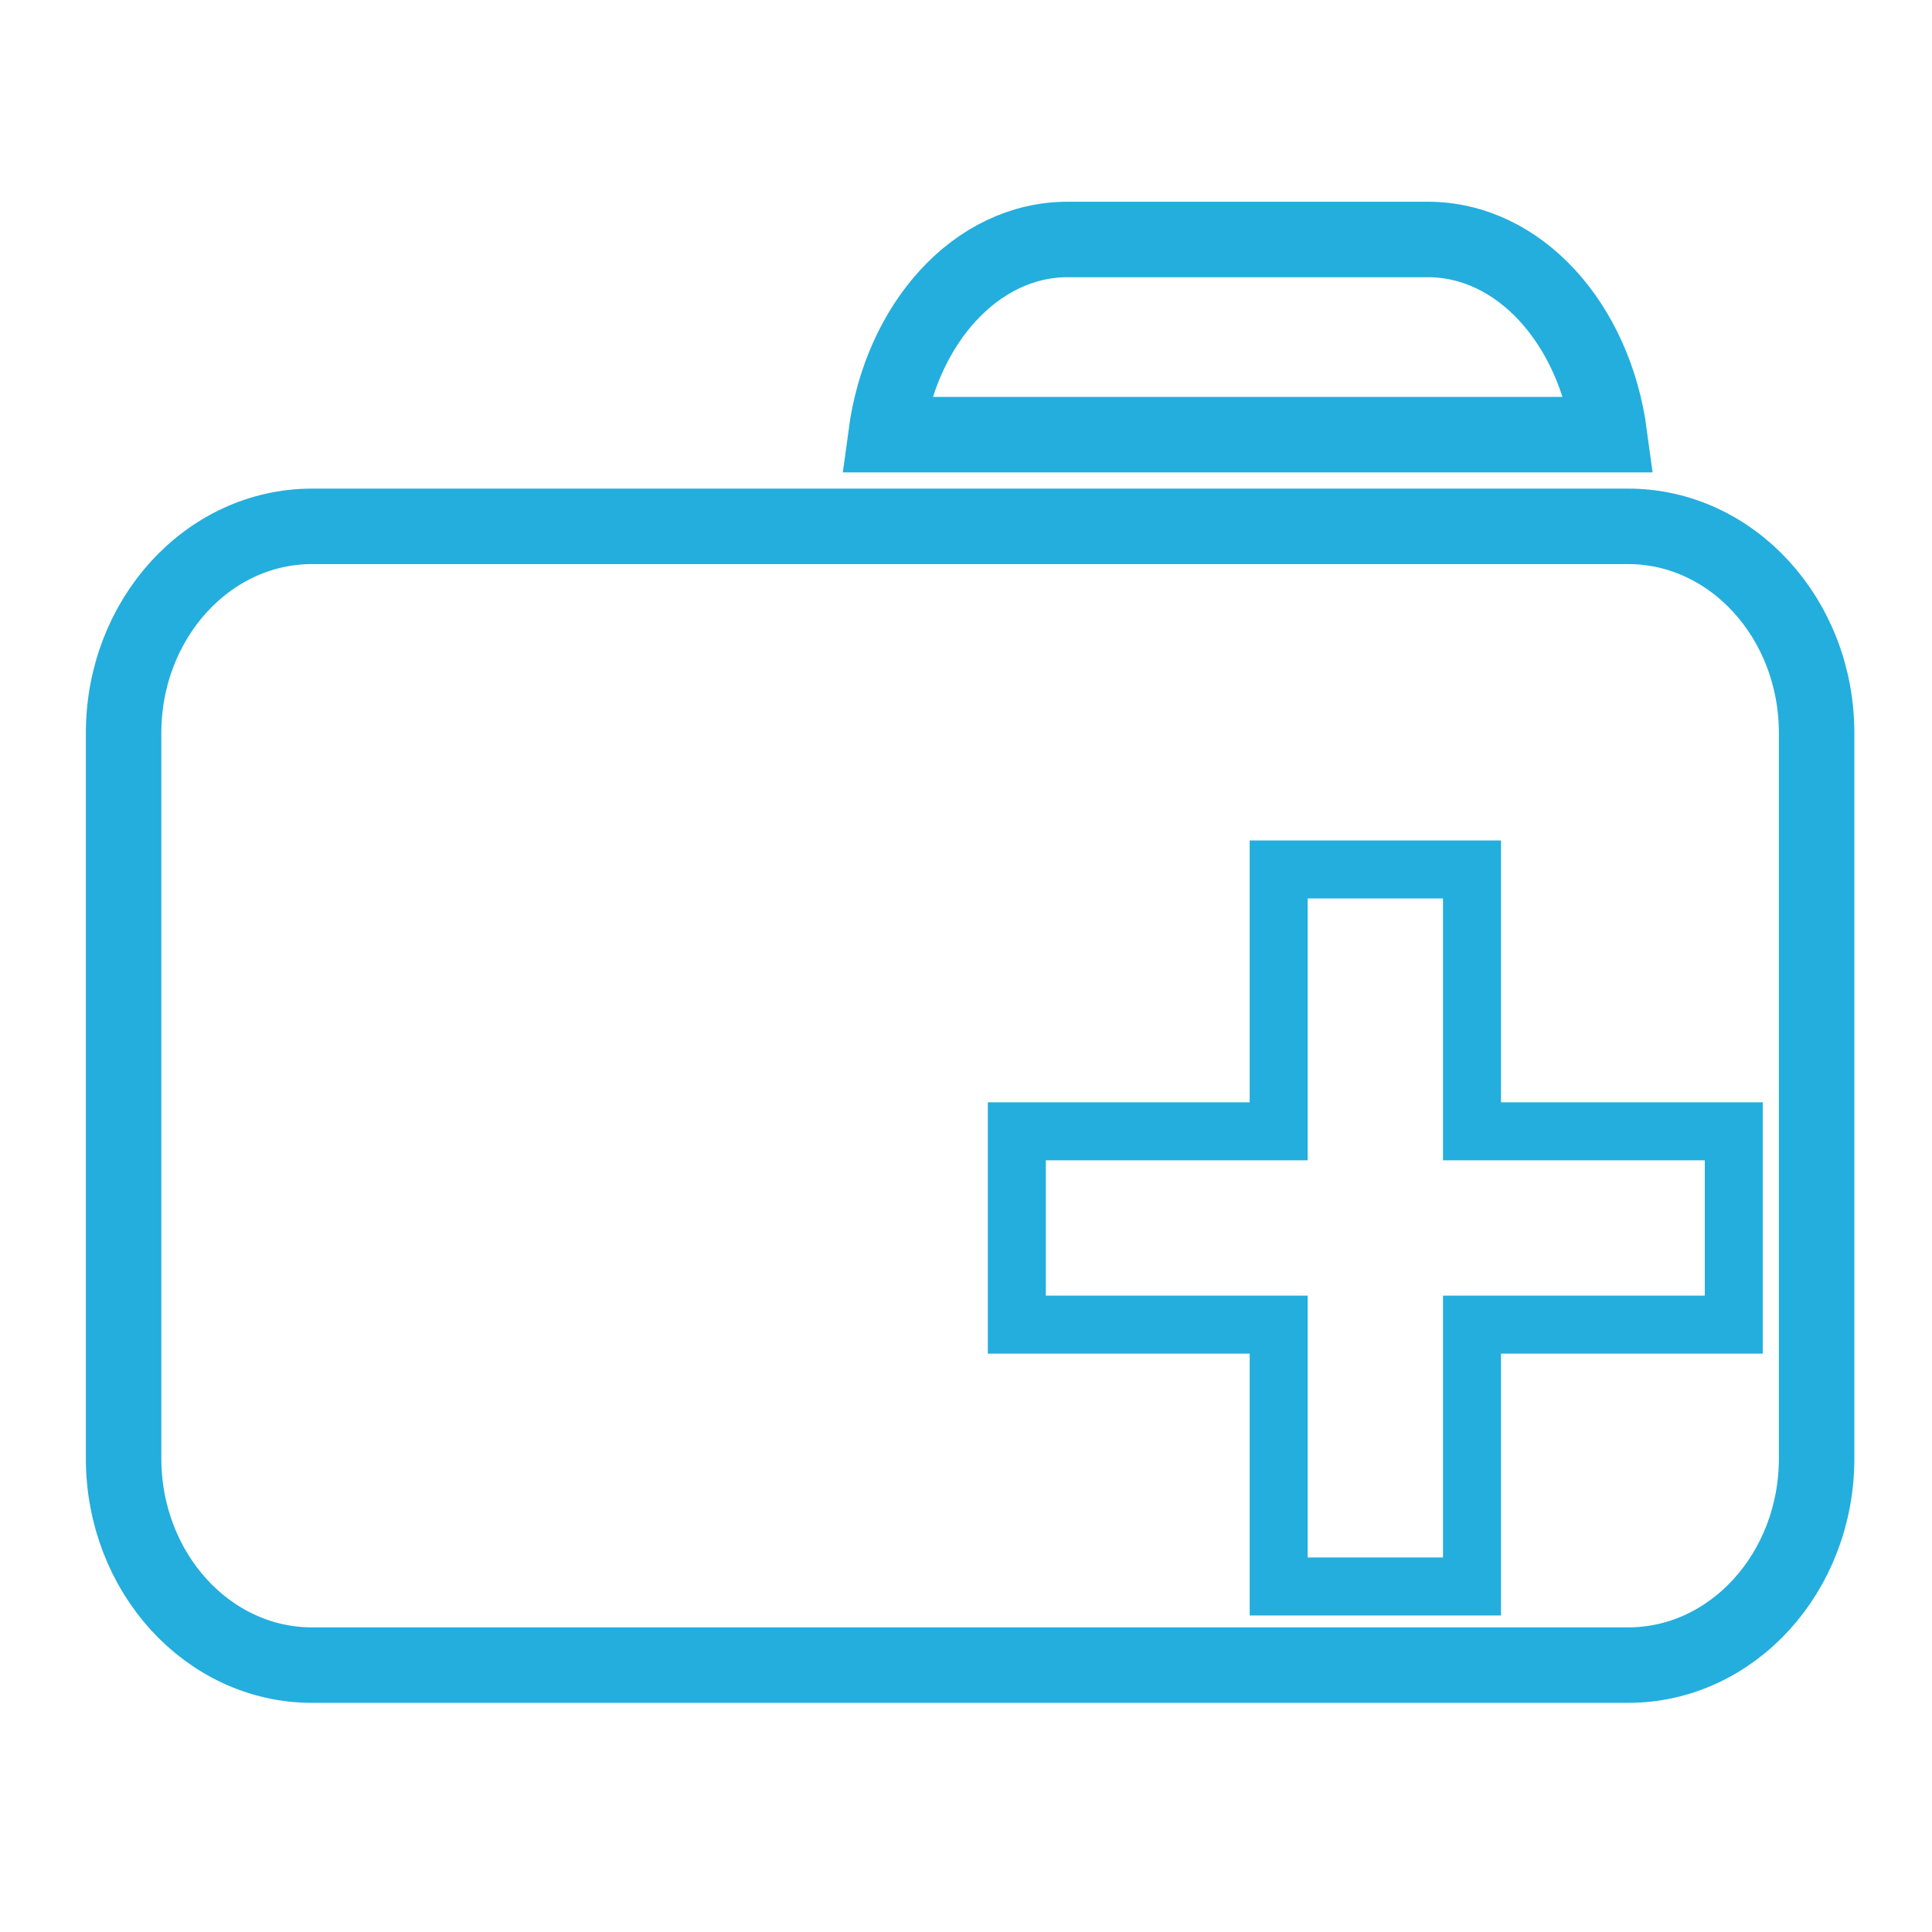 <?xml version="1.0" encoding="UTF-8" standalone="no"?>
<svg
   xmlns:osb="http://www.openswatchbook.org/uri/2009/osb"
   xmlns:dc="http://purl.org/dc/elements/1.1/"
   xmlns:cc="http://creativecommons.org/ns#"
   xmlns:rdf="http://www.w3.org/1999/02/22-rdf-syntax-ns#"
   xmlns:svg="http://www.w3.org/2000/svg"
   xmlns="http://www.w3.org/2000/svg"
   xmlns:sodipodi="http://sodipodi.sourceforge.net/DTD/sodipodi-0.dtd"
   xmlns:inkscape="http://www.inkscape.org/namespaces/inkscape"
   width="64px"
   height="64px"
   viewBox="0 0 64 64"
   version="1.1"
   id="svg2"
   inkscape:version="0.91 r"
   sodipodi:docname="new-folder.svg">
  <defs
     id="defs13">
    <linearGradient
       osb:paint="solid"
       id="linearGradient5606">
      <stop
         id="stop5608" />
    </linearGradient>
  </defs>
  <sodipodi:namedview
     pagecolor="#ffffff"
     bordercolor="#666666"
     borderopacity="1"
     objecttolerance="10"
     gridtolerance="10"
     guidetolerance="10"
     inkscape:pageopacity="0"
     inkscape:pageshadow="2"
     inkscape:window-width="1280"
     inkscape:window-height="724"
     id="namedview11"
     showgrid="false"
     inkscape:zoom="3.6875"
     inkscape:cx="5.4976888"
     inkscape:cy="32"
     inkscape:window-x="0"
     inkscape:window-y="24"
     inkscape:window-maximized="1"
     inkscape:current-layer="svg2" />
  <path
     inkscape:connector-curvature="0"
     style="fill:none;fill-opacity:1;fill-rule:nonzero;stroke:#23aede;stroke-width:2.5;stroke-linecap:butt;stroke-linejoin:miter;stroke-miterlimit:4;stroke-dasharray:none;stroke-opacity:1"
     d="m 35.366,7.933 c -3.027,0 -5.521,2.786 -6.017,6.466 l 23.966,0 C 52.82,10.718 50.326,7.933 47.299,7.933 Z m 0,0"
     id="path4274" />
  <path
     inkscape:connector-curvature="0"
     style="fill:none;fill-opacity:1;fill-rule:nonzero;stroke:#23aede;stroke-width:2.5;stroke-opacity:1;stroke-miterlimit:4;stroke-dasharray:none"
     d="m 10.337,17.436 43.597,0 c 3.448,0 6.244,3.066 6.244,6.85 l 0,24.023 c 0,3.784 -2.796,6.85 -6.244,6.85 l -43.597,0 c -3.448,0 -6.243,-3.066 -6.243,-6.85 l 0,-24.023 c 0,-3.784 2.796,-6.85 6.243,-6.85 z m 0,0"
     id="path4276" />
  <path
     style="fill:none;fill-opacity:1;fill-rule:evenodd;stroke:#23aede;stroke-width:1.921;stroke-opacity:1"
     d="m 42.358,28.802 0,8.674 -8.674,0 0,6.404 8.674,0 0,8.674 6.404,0 0,-8.674 8.672,0 0,-6.404 -8.672,0 0,-8.674 -6.404,0 z"
     id="path4280"
     inkscape:connector-curvature="0" />
</svg>
